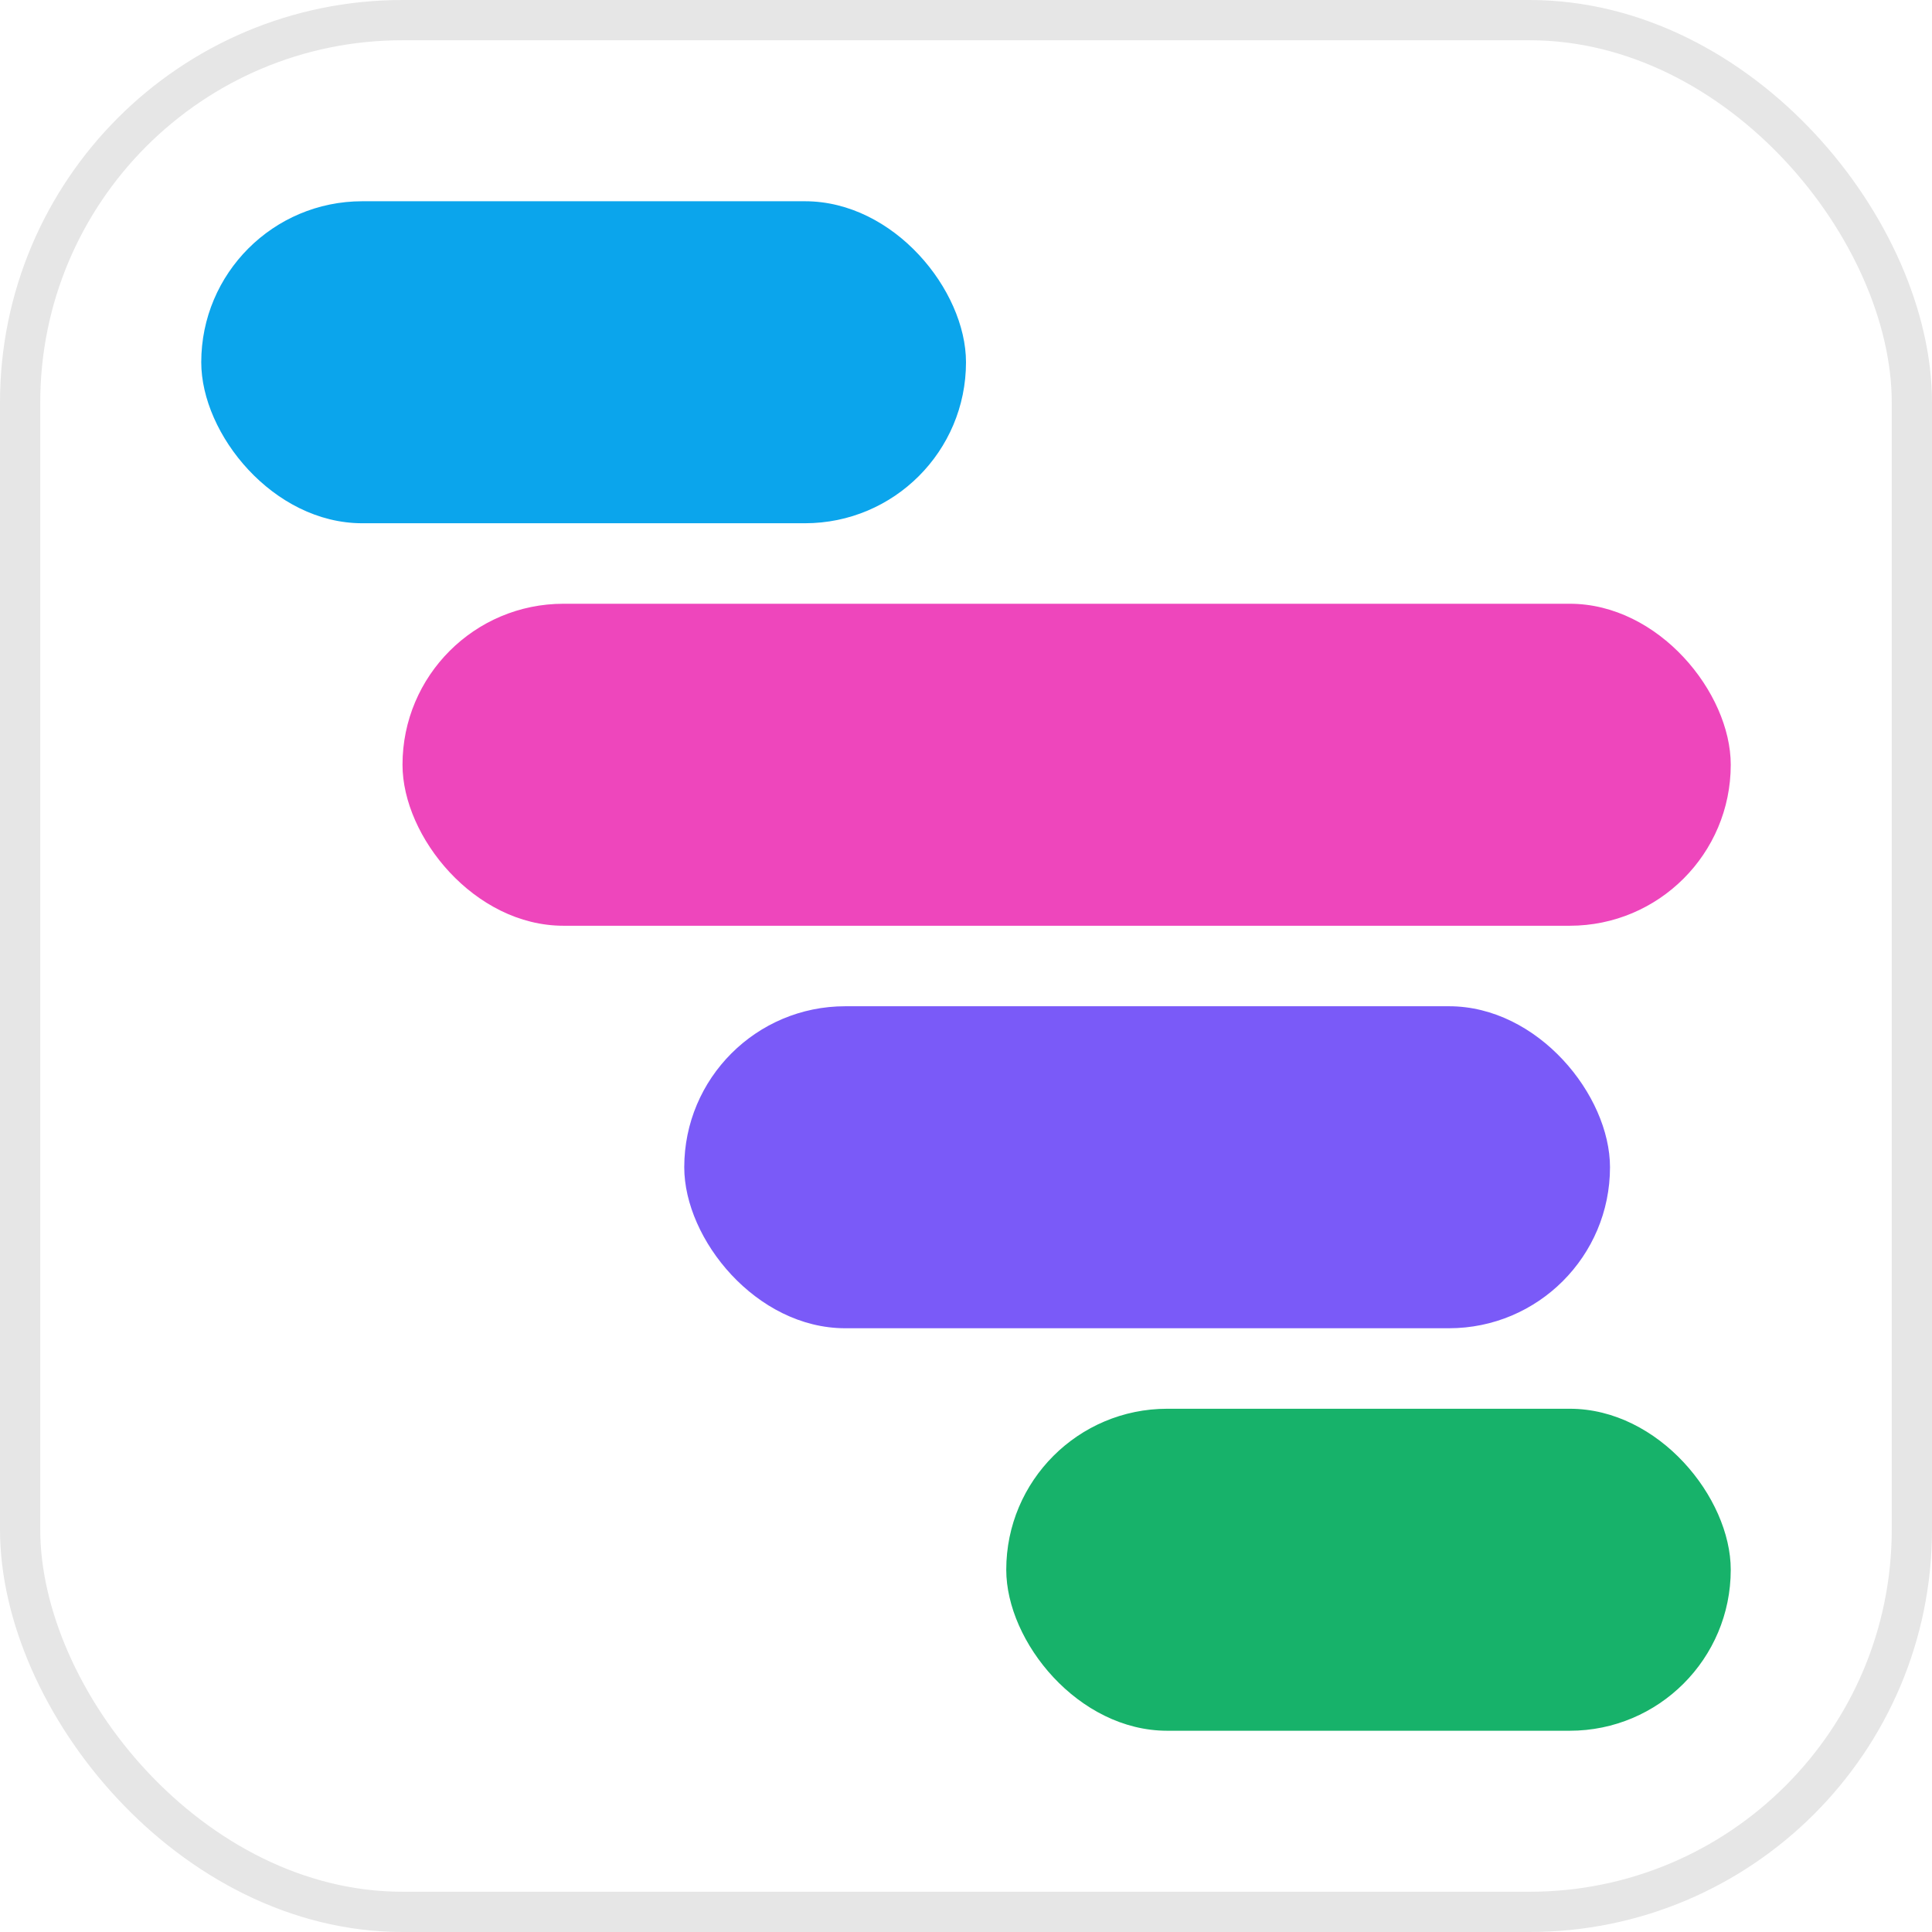 <svg fill="none" height="48" viewBox="0 0 48 48" width="48" xmlns="http://www.w3.org/2000/svg" xmlns:xlink="http://www.w3.org/1999/xlink"><clipPath id="a"><path d="m0 0h48v48h-48z"/></clipPath><g clip-path="url(#a)"><rect fill="#0ba5ec" height="8" rx="4" width="19" x="5" y="5"/><rect fill="#ee46bc" height="8" rx="4" width="33" x="10" y="15"/><rect fill="#7a5af8" height="8" rx="4" width="23" x="17" y="25"/><rect fill="#17b26a" height="8" rx="4" width="18" x="25" y="35"/><rect height="47" rx="9.5" stroke="#000" stroke-opacity=".1" width="47" x=".5" y=".5"/></g></svg>